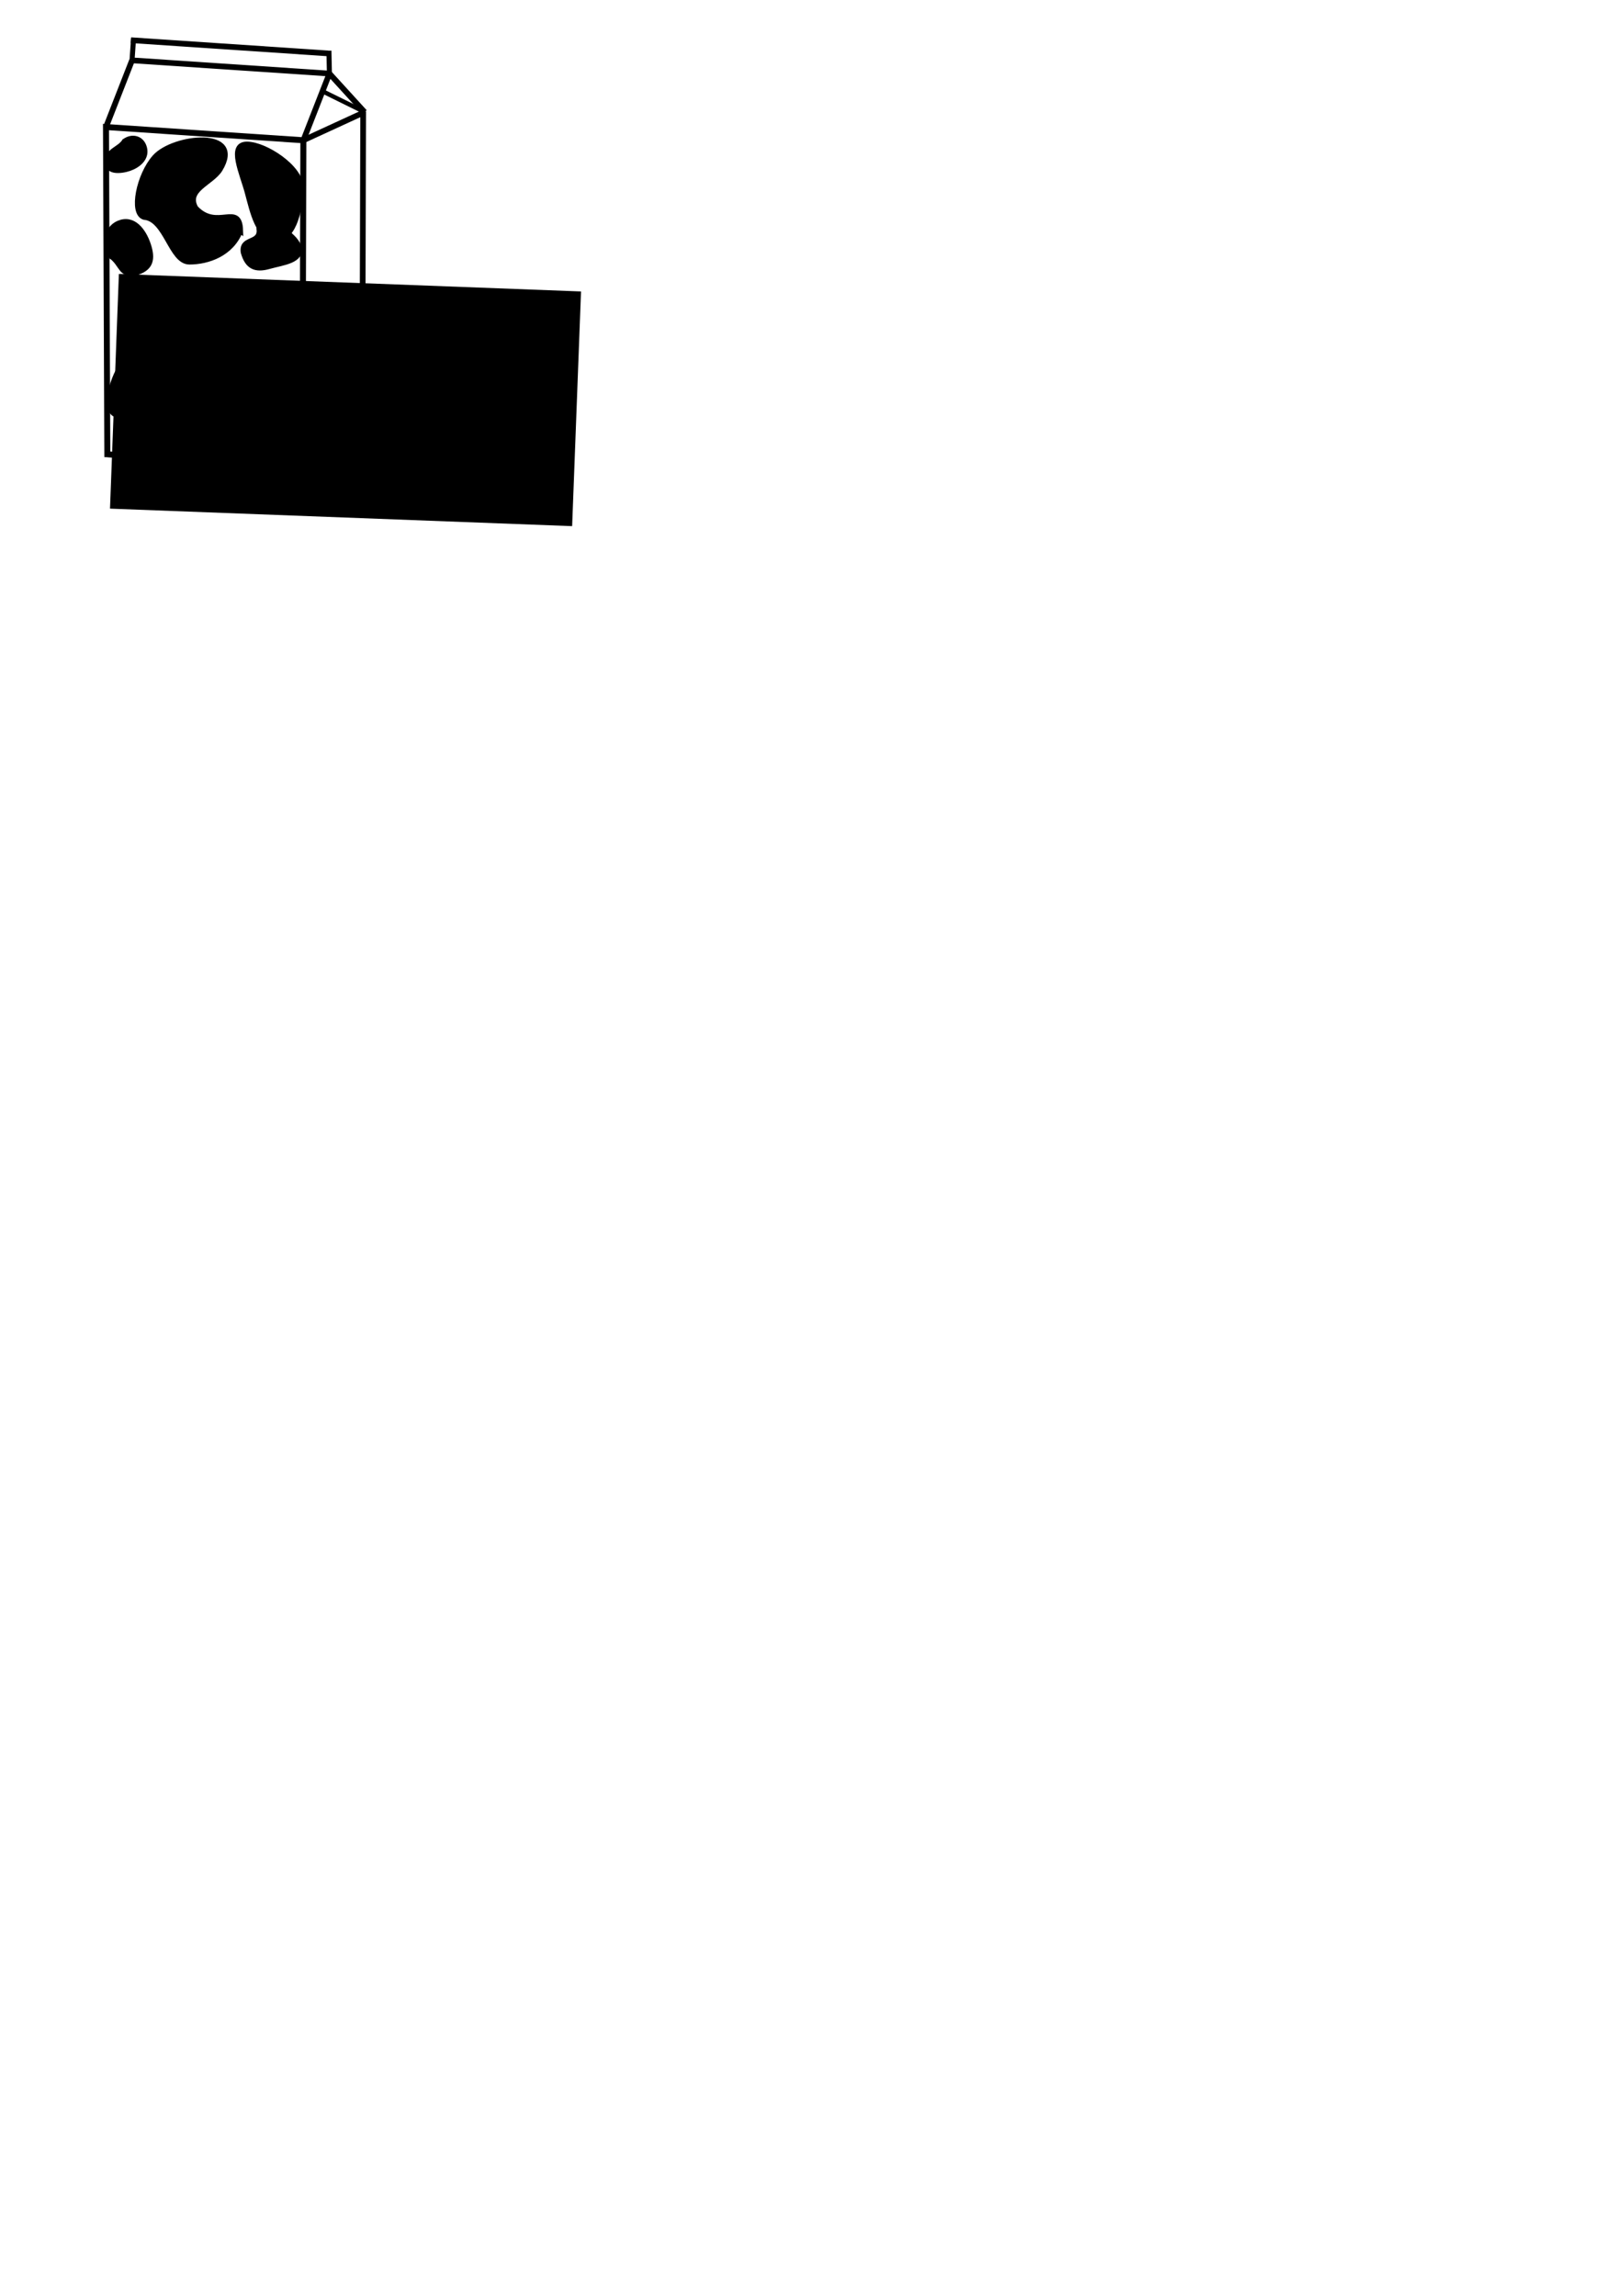<?xml version="1.0" encoding="UTF-8" standalone="no"?>
<!-- Created with Inkscape (http://www.inkscape.org/) -->

<svg
   xmlns:dc="http://purl.org/dc/elements/1.1/"
   xmlns:cc="http://creativecommons.org/ns#"
   xmlns:rdf="http://www.w3.org/1999/02/22-rdf-syntax-ns#"
   xmlns:svg="http://www.w3.org/2000/svg"
   xmlns="http://www.w3.org/2000/svg"
   xmlns:sodipodi="http://sodipodi.sourceforge.net/DTD/sodipodi-0.dtd"
   xmlns:inkscape="http://www.inkscape.org/namespaces/inkscape"
   width="210mm"
   height="297mm"
   viewBox="0 0 210 297"
   version="1.1"
   id="svg8"
   inkscape:version="0.92.3 (2405546, 2018-03-11)"
   sodipodi:docname="MLEKO.svg">
  <defs
     id="defs2">
    <inkscape:perspective
       sodipodi:type="inkscape:persp3d"
       inkscape:vp_x="16.441964 : 138.10565 : 1"
       inkscape:vp_y="0 : 1000 : 0"
       inkscape:vp_z="226.44196 : 138.10565 : 1"
       inkscape:persp3d-origin="121.44196 : 88.605654 : 1"
       id="perspective815" />
  </defs>
  <sodipodi:namedview
     id="base"
     pagecolor="#ffffff"
     bordercolor="#666666"
     borderopacity="1.0"
     inkscape:pageopacity="0.0"
     inkscape:pageshadow="2"
     inkscape:zoom="1"
     inkscape:cx="144.93028"
     inkscape:cy="886.2787"
     inkscape:document-units="mm"
     inkscape:current-layer="layer1"
     showgrid="false"
     inkscape:window-width="1920"
     inkscape:window-height="1018"
     inkscape:window-x="-8"
     inkscape:window-y="-8"
     inkscape:window-maximized="1" />
  <g
     inkscape:label="Vrstva 1"
     inkscape:groupmode="layer"
     id="layer1">
    <path
       style="fill:none;fill-opacity:1;stroke:#000000;stroke-width:0.772;stroke-miterlimit:4;stroke-dasharray:none"
       d="M 13.712,16.434 39.252,18.146 39.134,60.714 13.886,58.772 Z"
       id="rect831"
       inkscape:connector-curvature="0"
       sodipodi:nodetypes="ccccc" />
    <path
       style="fill:none;stroke:#000000;stroke-width:0.736;stroke-linecap:butt;stroke-linejoin:miter;stroke-miterlimit:4;stroke-dasharray:none;stroke-opacity:1"
       d="m 39.301,60.807 c 0.425,-0.282 6.101,-3.929 7.752,-4.235"
       id="path834"
       inkscape:connector-curvature="0"
       sodipodi:nodetypes="cc" />
    <path
       style="fill:none;stroke:#000000;stroke-width:0.736;stroke-linecap:butt;stroke-linejoin:miter;stroke-miterlimit:4;stroke-dasharray:none;stroke-opacity:1"
       d="m 39.252,18.146 7.918,-3.643"
       id="path834-1"
       inkscape:connector-curvature="0"
       sodipodi:nodetypes="cc" />
    <path
       style="fill:none;stroke:#000000;stroke-width:0.736;stroke-linecap:butt;stroke-linejoin:miter;stroke-miterlimit:4;stroke-dasharray:none;stroke-opacity:1"
       d="m 46.99,14.396 -0.118,42.569"
       id="path851"
       inkscape:connector-curvature="0" />
    <path
       style="fill:none;stroke:#000000;stroke-width:0.736;stroke-linecap:butt;stroke-linejoin:miter;stroke-miterlimit:4;stroke-dasharray:none;stroke-opacity:1"
       d="M 42.624,9.518 39.252,18.146"
       id="path853-5"
       inkscape:connector-curvature="0"
       sodipodi:nodetypes="cc" />
    <path
       style="fill:none;stroke:#000000;stroke-width:0.736;stroke-linecap:butt;stroke-linejoin:miter;stroke-miterlimit:4;stroke-dasharray:none;stroke-opacity:1"
       d="M 17.083,7.806 13.712,16.434"
       id="path853-5-1"
       inkscape:connector-curvature="0"
       sodipodi:nodetypes="cc" />
    <path
       style="fill:none;stroke:#000000;stroke-width:0.736;stroke-linecap:butt;stroke-linejoin:miter;stroke-miterlimit:4;stroke-dasharray:none;stroke-opacity:1"
       d="m 42.624,9.518 4.547,4.985"
       id="path853-5-0"
       inkscape:connector-curvature="0"
       sodipodi:nodetypes="cc" />
    <path
       style="fill:none;stroke:#000000;stroke-width:0.736;stroke-linecap:butt;stroke-linejoin:miter;stroke-miterlimit:4;stroke-dasharray:none;stroke-opacity:1"
       d="M 17.083,7.806 42.624,9.518"
       id="path900"
       inkscape:connector-curvature="0" />
    <path
       style="fill:none;stroke:#000000;stroke-width:0.651;stroke-linecap:butt;stroke-linejoin:miter;stroke-miterlimit:4;stroke-dasharray:none;stroke-opacity:1"
       d="M 17.28,4.979 17.083,7.806"
       id="path902"
       inkscape:connector-curvature="0"
       sodipodi:nodetypes="cc" />
    <path
       style="fill:none;stroke:#000000;stroke-width:0.651;stroke-linecap:butt;stroke-linejoin:miter;stroke-miterlimit:4;stroke-dasharray:none;stroke-opacity:1"
       d="m 42.559,6.559 0.065,2.959"
       id="path902-5"
       inkscape:connector-curvature="0"
       sodipodi:nodetypes="cc" />
    <path
       style="fill:none;stroke:#000000;stroke-width:0.736;stroke-linecap:butt;stroke-linejoin:miter;stroke-miterlimit:4;stroke-dasharray:none;stroke-opacity:1"
       d="M 16.939,5.199 42.48,6.911"
       id="path900-9"
       inkscape:connector-curvature="0" />
    <path
       style="fill:none;stroke:#000000;stroke-width:0.566;stroke-linecap:butt;stroke-linejoin:miter;stroke-miterlimit:4;stroke-dasharray:none;stroke-opacity:1"
       d="M 46.99,14.396 41.752,11.814"
       id="path949"
       inkscape:connector-curvature="0" />
    <path
       style="fill:#000000;fill-opacity:1;stroke:#000000;stroke-width:0.665;stroke-miterlimit:4;stroke-dasharray:none"
       d="m 26.475,55.235 c -1.07,2.758 -3.898,3.699 -6.09,3.697 -2.192,-0.003 -2.772,-5.101 -5.418,-5.298 -1.525,-0.483 -0.603,-4.946 1.291,-7.063 2.236,-2.498 10.73,-3.374 7.76,1.442 -1.028,1.597 -4.134,2.379 -2.898,4.569 2.576,2.726 5.253,-0.712 5.355,2.652 z"
       id="path953"
       inkscape:connector-curvature="0"
       sodipodi:nodetypes="cscsccc" />
    <path
       style="fill:#000000;fill-opacity:1;stroke:#000000;stroke-width:0.538;stroke-miterlimit:4;stroke-dasharray:none"
       d="m 29.653,57.465 c -2.449,0.042 -3.977,-1.747 -4.592,-3.352 -0.614,-1.605 3.193,-3.555 2.602,-5.55 -0.053,-1.261 3.682,-1.921 5.863,-1.167 2.574,0.889 5.645,6.845 1.059,6.111 -1.533,-0.275 -3.015,-2.314 -4.373,-0.755 -1.398,2.7 2.032,3.632 -0.559,4.713 z"
       id="path953-3"
       inkscape:connector-curvature="0"
       sodipodi:nodetypes="cscsccc" />
    <path
       style="fill:#000000;fill-opacity:1;stroke:#000000;stroke-width:0.738;stroke-miterlimit:4;stroke-dasharray:none"
       d="m 32.056,24.949 c -0.687,-2.556 -2.458,-6.261 -0.108,-6.258 2.351,0.003 6.937,3.007 6.934,5.492 -0.003,2.485 -0.763,6.679 -3.114,6.676 -2.351,-0.003 -3.064,-3.497 -3.713,-5.91 z"
       id="path971-3"
       inkscape:connector-curvature="0"
       sodipodi:nodetypes="sssss" />
    <path
       style="fill:#000000;fill-opacity:1;stroke:#000000;stroke-width:0.723;stroke-miterlimit:4;stroke-dasharray:none"
       d="m 31.089,29.821 c -1.157,3.014 -4.216,4.042 -6.586,4.039 -2.37,-0.003 -2.998,-5.573 -5.859,-5.788 -1.65,-0.528 -0.652,-5.404 1.397,-7.716 2.418,-2.729 11.604,-3.686 8.392,1.576 -1.112,1.745 -4.47,2.599 -3.134,4.992 2.785,2.978 5.681,-0.778 5.791,2.898 z"
       id="path953-5"
       inkscape:connector-curvature="0"
       sodipodi:nodetypes="cscsccc" />
    <flowRoot
       xml:space="preserve"
       id="flowRoot1006"
       style="fill:black;fill-opacity:1;stroke:none;font-family:'Open Sans';font-style:normal;font-weight:normal;font-size:40px;line-height:1.25;letter-spacing:0px;word-spacing:0px;-inkscape-font-specification:'Open Sans';font-stretch:normal;font-variant:normal;"><flowRegion
         id="flowRegion1008"
         style="-inkscape-font-specification:'Open Sans';font-family:'Open Sans';font-weight:normal;font-style:normal;font-stretch:normal;font-variant:normal;"><rect
           id="rect1010"
           width="171.5"
           height="92.5"
           x="259"
           y="180.02"
           style="-inkscape-font-specification:'Open Sans';font-family:'Open Sans';font-weight:normal;font-style:normal;font-stretch:normal;font-variant:normal;" /></flowRegion><flowPara
         id="flowPara1012" /></flowRoot>    <flowRoot
       xml:space="preserve"
       id="flowRoot1014"
       style="font-style:normal;font-variant:normal;font-weight:bold;font-stretch:normal;font-size:26.667px;line-height:1.25;font-family:sans-serif;-inkscape-font-specification:'sans-serif Bold';letter-spacing:0px;word-spacing:0px;fill:#000000;fill-opacity:1;stroke:none"
       transform="matrix(0.264,0.01,-0.01,0.264,-56.359,-10.905)"><flowRegion
         id="flowRegion1016"
         style="font-style:normal;font-variant:normal;font-weight:bold;font-stretch:normal;font-size:26.667px;font-family:sans-serif;-inkscape-font-specification:'sans-serif Bold'"><rect
           id="rect1018"
           width="226.5"
           height="115"
           x="278"
           y="165.02"
           style="font-style:normal;font-variant:normal;font-weight:bold;font-stretch:normal;font-size:26.667px;font-family:sans-serif;-inkscape-font-specification:'sans-serif Bold'" /></flowRegion><flowPara
         id="flowPara1020"
         style="font-size:21.333px">MLÉKO</flowPara></flowRoot>    <path
       style="fill:#000000;fill-opacity:1;stroke:#000000;stroke-width:0.564;stroke-miterlimit:4;stroke-dasharray:none"
       d="m 38.206,54.939 c 0.544,1.885 1.945,4.617 0.086,4.615 -1.86,-0.002 -5.489,-2.218 -5.487,-4.051 0.002,-1.833 0.603,-4.925 2.463,-4.923 1.86,0.002 2.424,2.579 2.938,4.359 z"
       id="path971-3-6"
       inkscape:connector-curvature="0"
       sodipodi:nodetypes="sssss" />
    <path
       style="fill:#000000;fill-opacity:1;stroke:#000000;stroke-width:0.586;stroke-miterlimit:4;stroke-dasharray:none"
       d="m 14.388,33.214 c -1.079,-1.702 -0.618,-3.96 1.271,-4.493 1.889,-0.533 3.163,1.461 3.673,3.269 0.51,1.807 0.034,2.846 -1.855,3.379 -1.939,0.293 -1.704,-1.105 -3.089,-2.155 z"
       id="path971-3-7"
       inkscape:connector-curvature="0"
       sodipodi:nodetypes="csscc" />
    <path
       style="fill:#000000;fill-opacity:1;stroke:#000000;stroke-width:0.403;stroke-miterlimit:4;stroke-dasharray:none"
       d="m 16.01,18.191 c 1.066,-0.814 2.481,-0.466 2.814,0.957 0.334,1.423 -0.916,2.384 -2.048,2.769 -1.132,0.385 -3.173,0.586 -2.878,-1.068 -0.183,-1.461 1.454,-1.614 2.111,-2.658 z"
       id="path971-3-7-8"
       inkscape:connector-curvature="0"
       sodipodi:nodetypes="csscc" />
    <path
       style="fill:#000000;fill-opacity:1;stroke:#000000;stroke-width:0.586;stroke-miterlimit:4;stroke-dasharray:none"
       d="m 33.505,29.845 c -0.448,-2.625 4.647,0.161 5.181,2.049 0.533,1.889 -2.055,2.104 -3.863,2.614 -1.807,0.51 -2.846,0.034 -3.379,-1.855 -0.293,-1.939 2.087,-1.141 2.061,-2.809 z"
       id="path971-3-7-7"
       inkscape:connector-curvature="0"
       sodipodi:nodetypes="csscc" />
  </g>
</svg>
